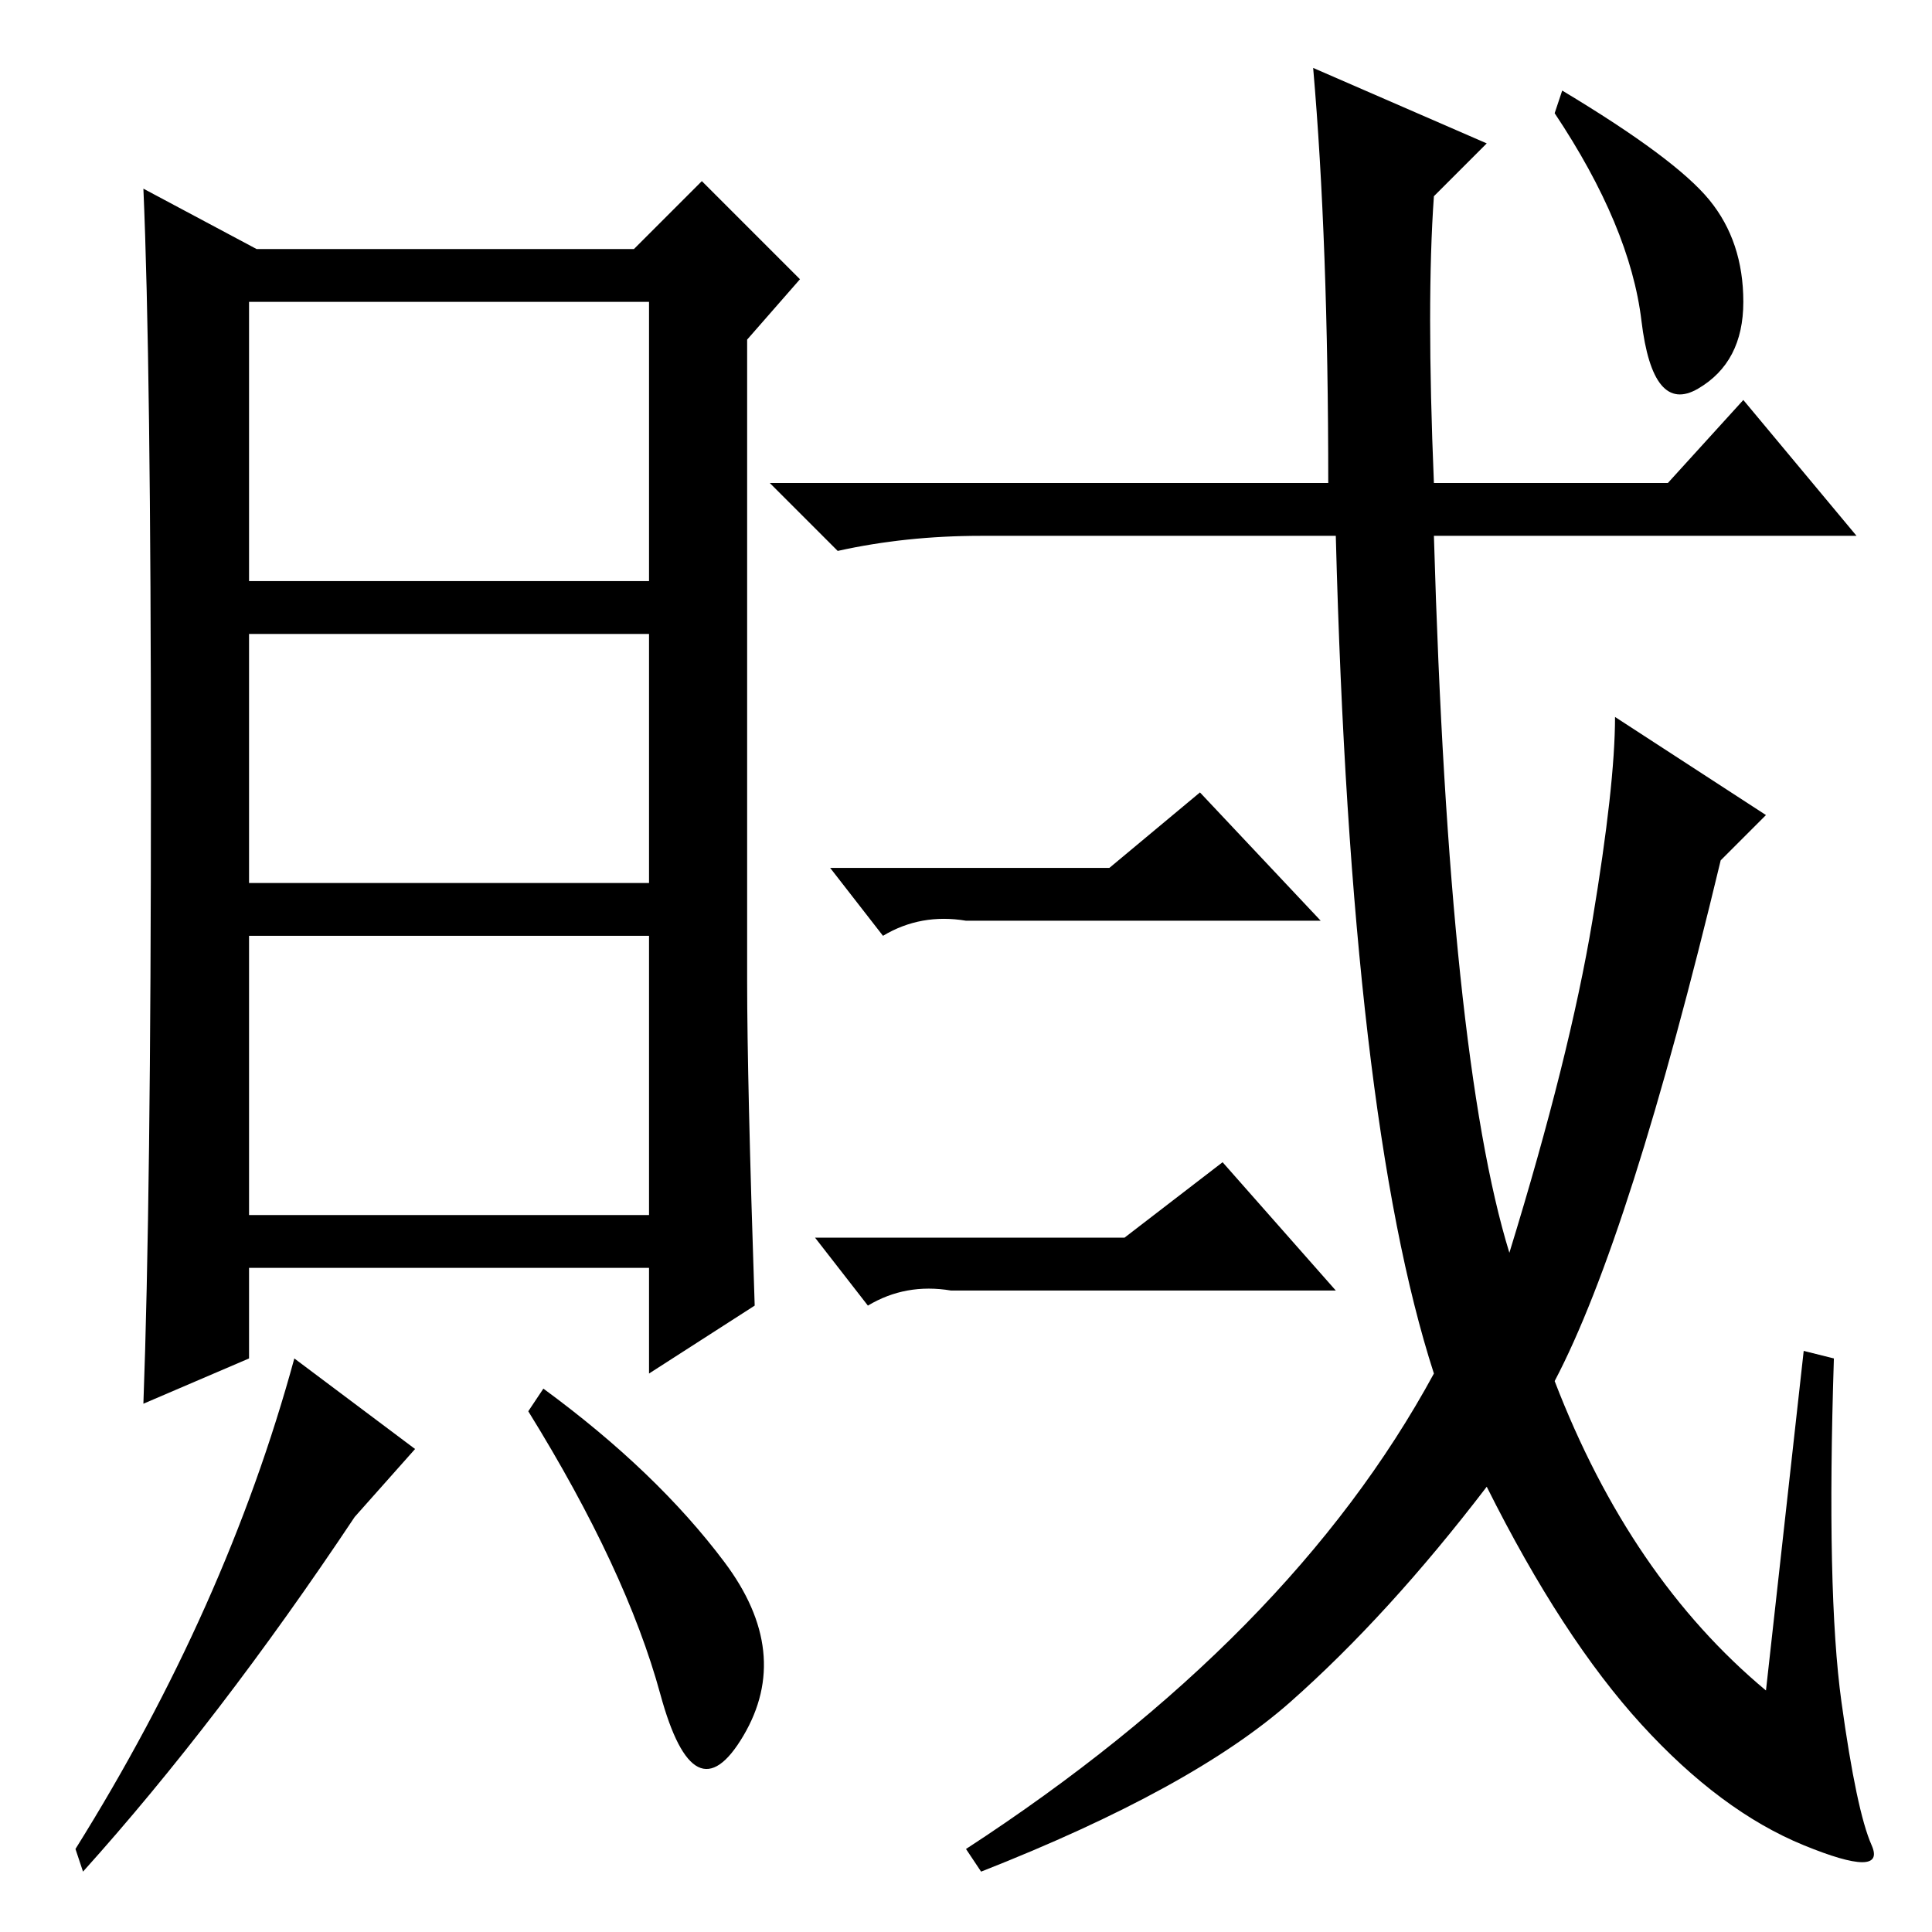<?xml version="1.0" standalone="no"?>
<!DOCTYPE svg PUBLIC "-//W3C//DTD SVG 1.1//EN" "http://www.w3.org/Graphics/SVG/1.1/DTD/svg11.dtd" >
<svg xmlns="http://www.w3.org/2000/svg" xmlns:xlink="http://www.w3.org/1999/xlink" version="1.1" viewBox="0 -36 256 256">
  <g transform="matrix(1 0 0 -1 0 220)">
   <path fill="currentColor"
d="M226.5 229.5q4.5 -5.5 4.5 -13.5t-6 -11.5t-7.5 9t-11.5 27.5l1 3q15 -9 19.5 -14.5zM190 192h31l10 11l15 -18h-56q2 -69 10 -95q8 26 11 44t3 27l20 -13l-6 -6q-12 -50 -22 -69q10 -26 28 -41l5 45l4 -1q-1 -31 1 -45.5t4 -19t-9 0t-21.5 16t-20.5 31.5
q-13 -17 -26 -28.5t-41 -22.5l-2 3q43 28 62 63q-11 34 -13 111h-47q-10 0 -19 -2l-9 9h74q0 32 -2 55l23 -10l-7 -7q-1 -14 0 -38zM147 141l12 10l16 -17h-47q-6 1 -11 -2l-7 9h37zM149 92l13 10l15 -17h-51q-6 1 -11 -2l-7 9h41zM100 83l-14 -9v14h-53v-12l-14 -6
q1 27 1 82.5t-1 78.5l15 -8h50l9 9l13 -13l-7 -8v-85q0 -13 1 -43zM86 172h-53v-33h53v33zM86 132h-53v-37h53v37zM47 55q-18 -27 -36 -47l-1 3q20 32 29 65l16 -12zM96 49q9 -12 2.5 -23t-11 5.5t-17.5 37.5l2 3q15 -11 24 -23zM86 216h-53v-37h53v37z" />
  </g>

</svg>
